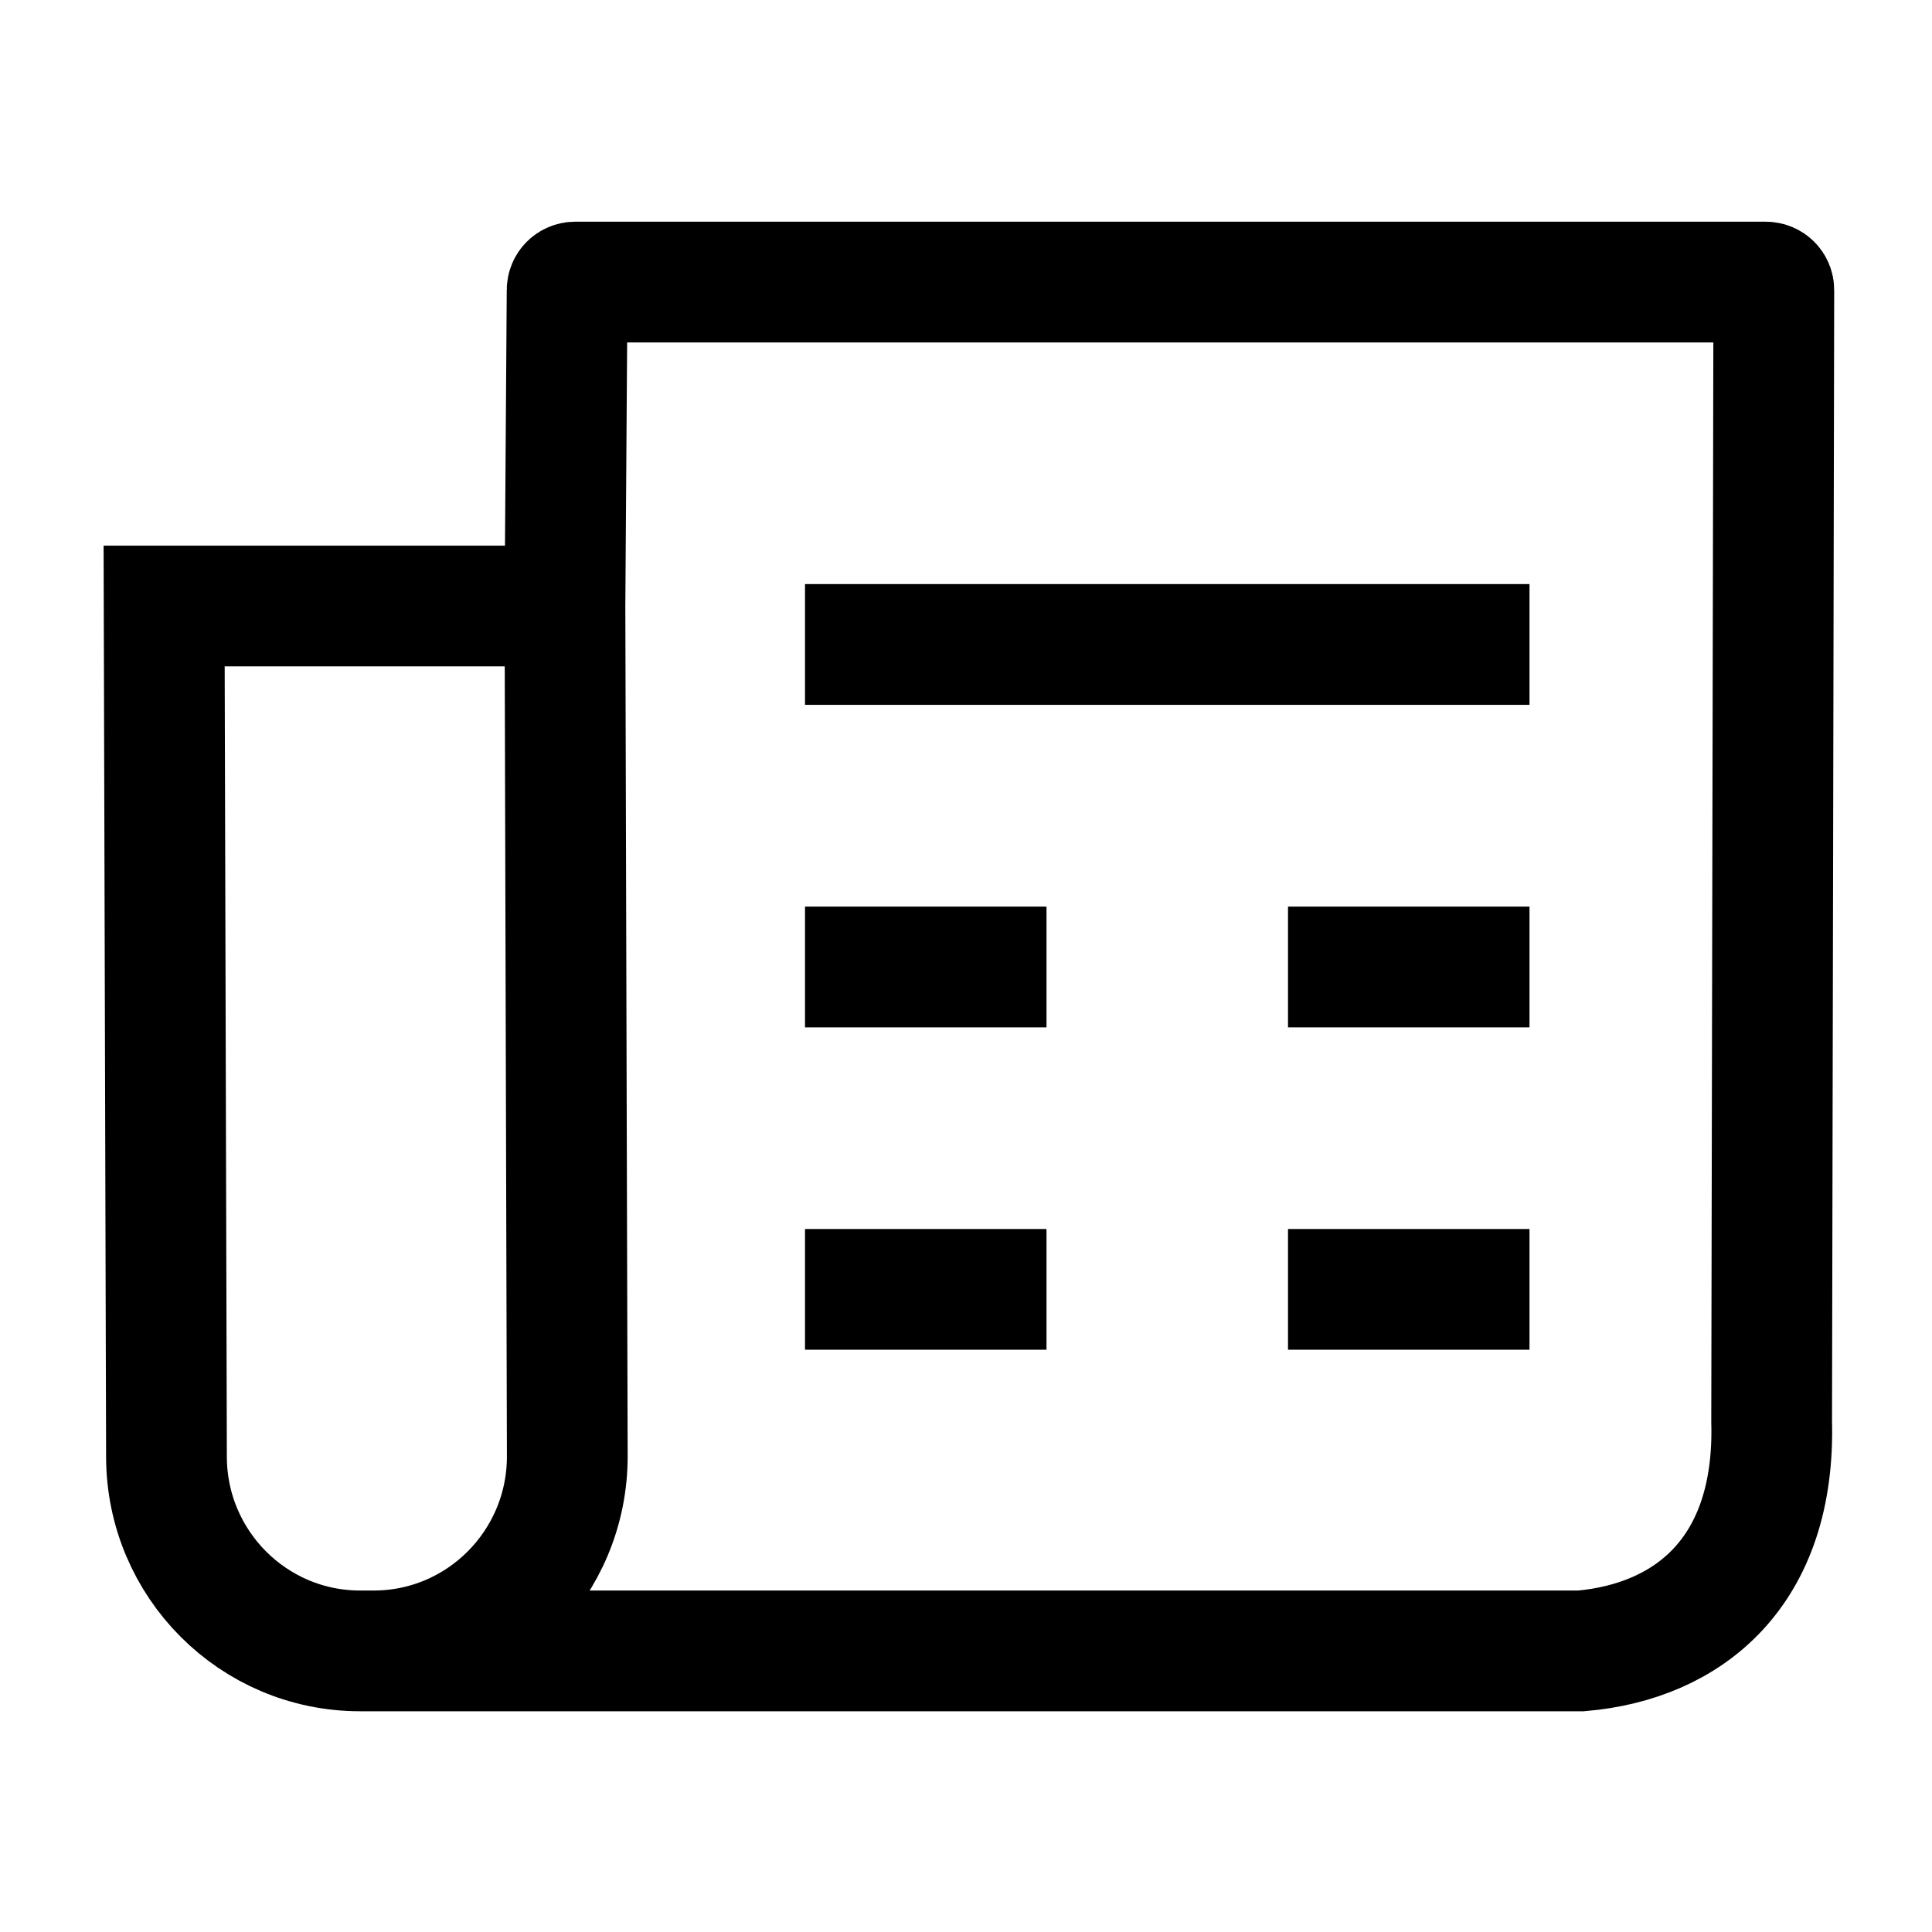 <svg width="24" height="24" viewBox="0 0 24 24" fill="none" xmlns="http://www.w3.org/2000/svg">
    <path d="M10 8.006H19M10 12.012H13M19 12.012H16M10 16.017H13M19 16.017H16" stroke="currentColor" stroke-width="1.5" stroke-linejoin="round"/>
    <path d="M7.018 7.528L7.047 18.085C7.051 19.422 5.973 20.508 4.642 20.508M7.018 7.528H2.039L2.068 18.099C2.071 19.43 3.147 20.508 4.473 20.508H4.642M7.018 7.528L7.045 3.603C7.045 3.548 7.09 3.504 7.144 3.504H21.936C21.991 3.504 22.036 3.549 22.035 3.604L22.008 17.656C22.059 19.526 20.979 20.391 19.642 20.508H4.642" stroke="currentColor" stroke-width="1.5"/>
</svg>
